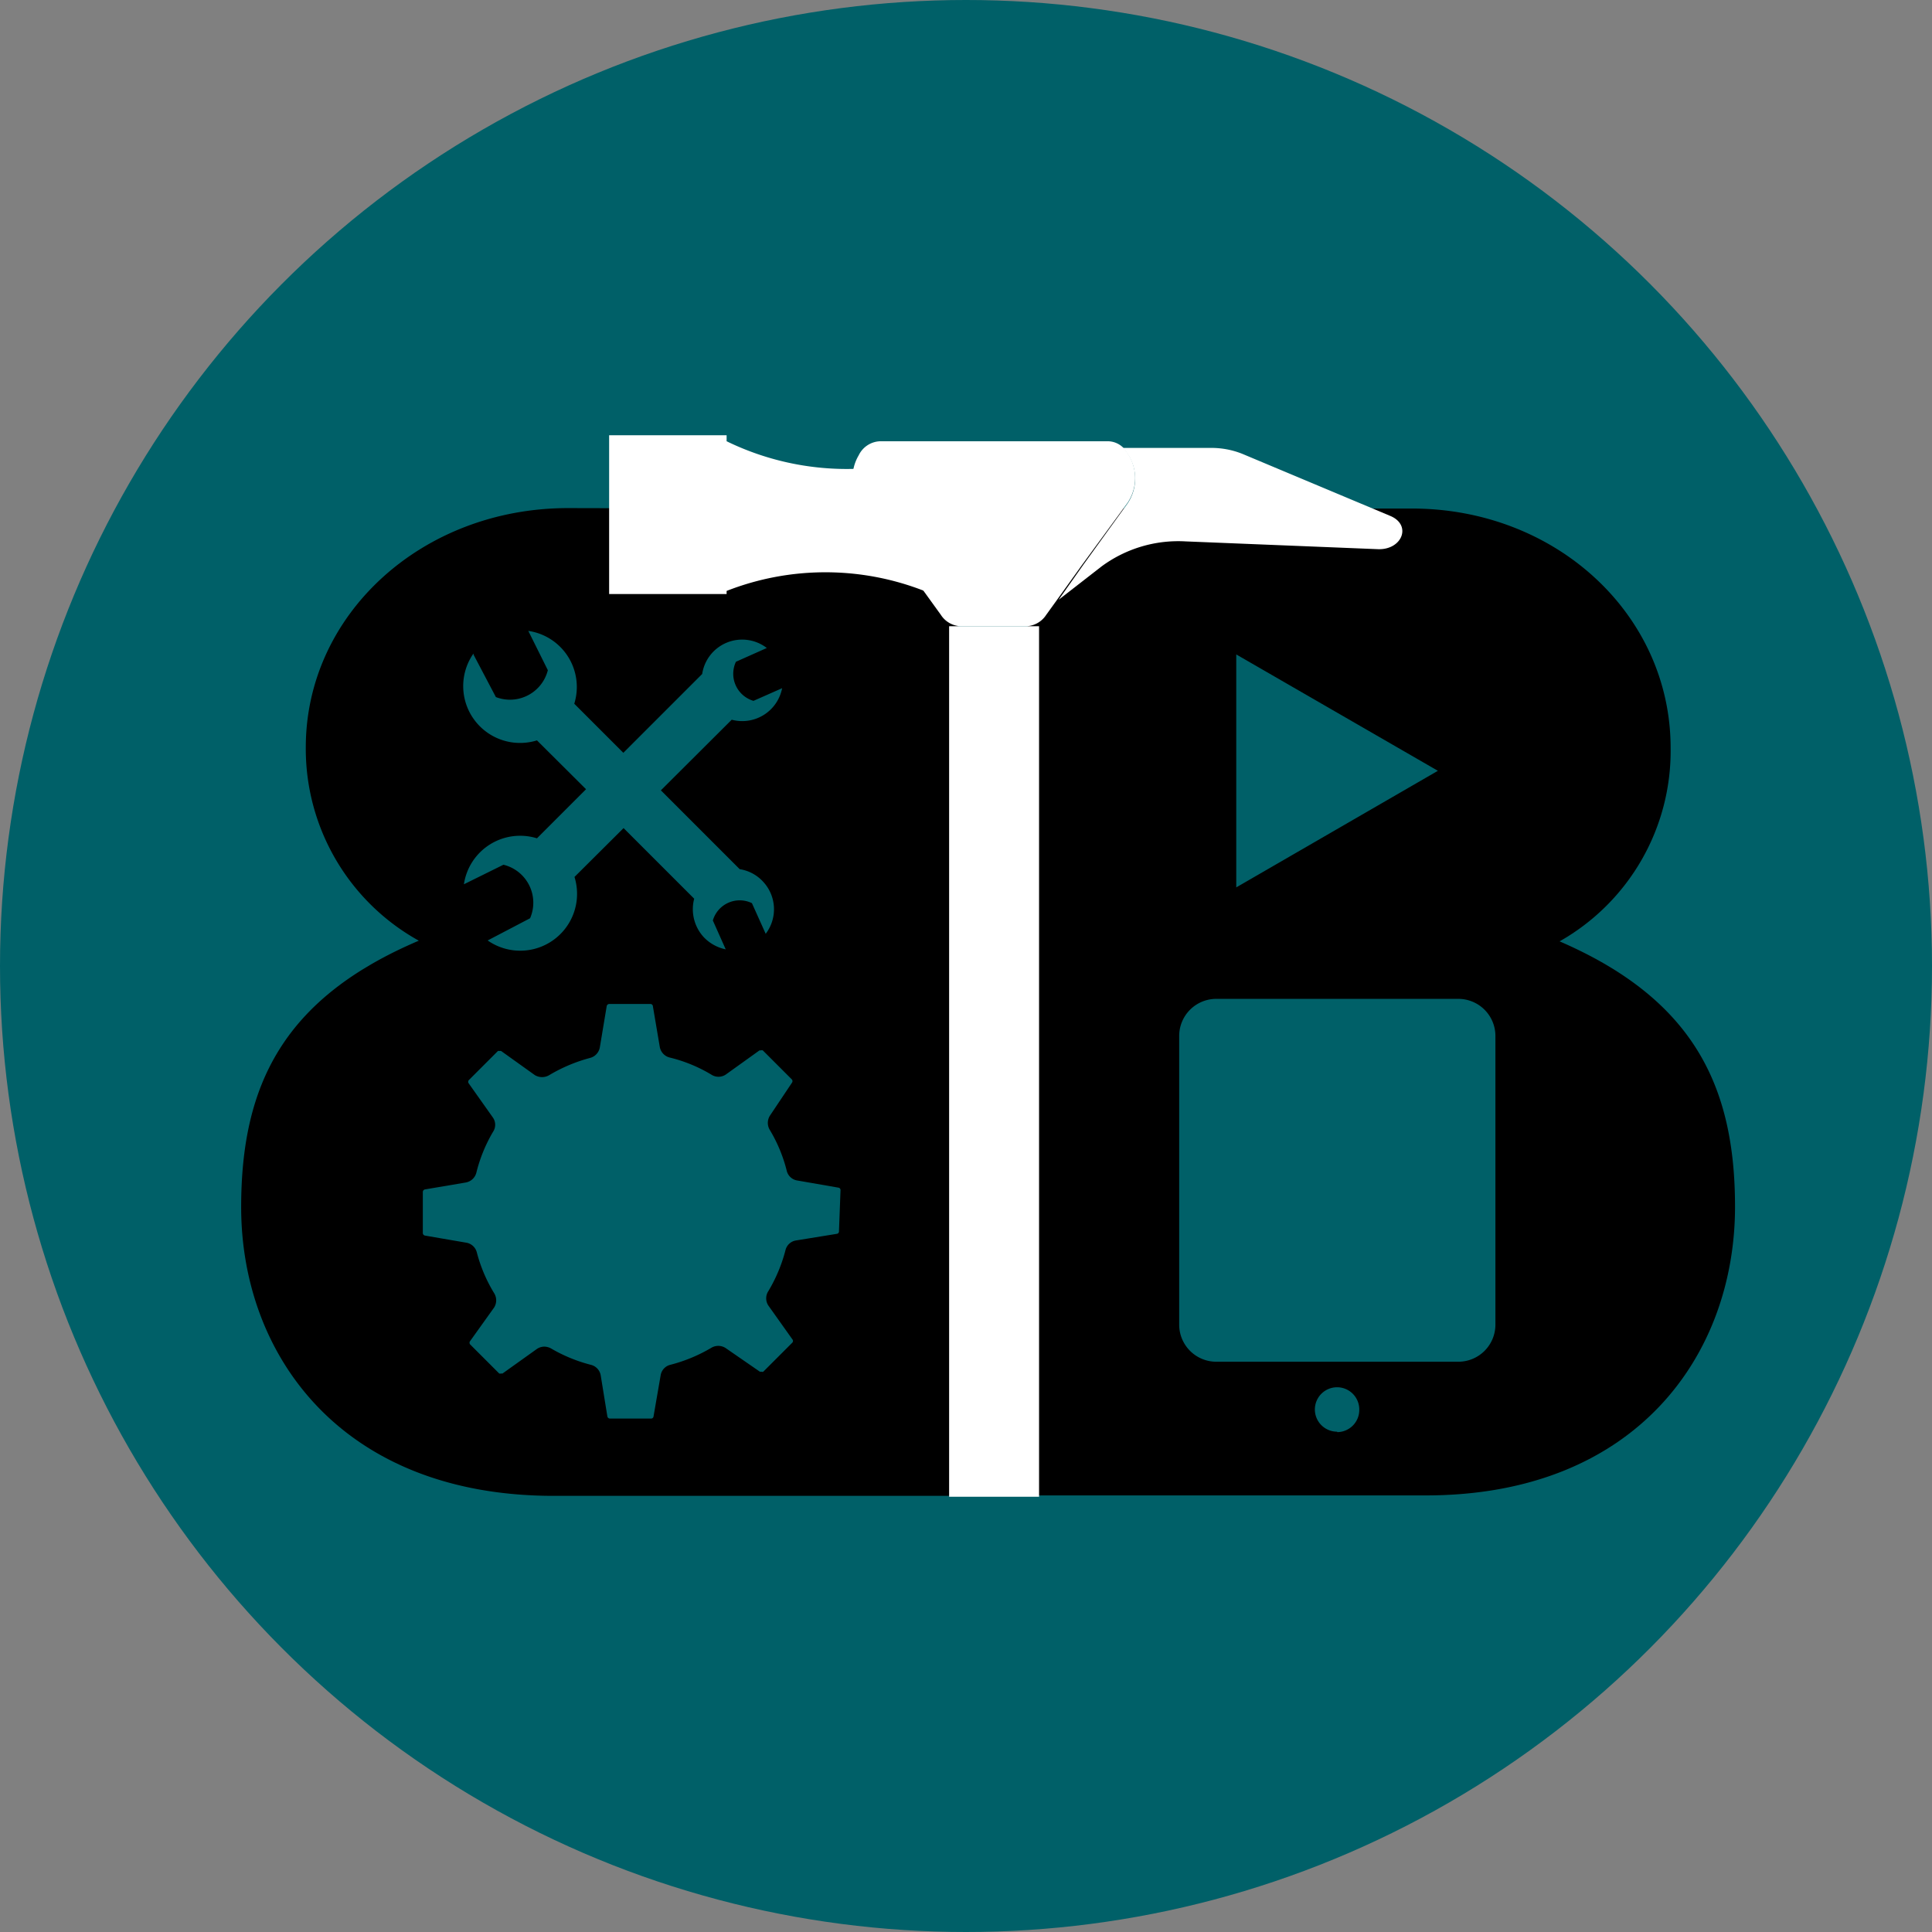<svg id="ce2b4d6d-93fb-419e-bcd1-f63c506f016b" data-name="bbt logo 2" xmlns="http://www.w3.org/2000/svg" viewBox="0 0 87 87"><rect x="0" y="0" width="87" height="87" fill="#808080" stroke="none"/><title>bbt_logo2</title><circle cx="43.5" cy="43.5" r="43.5" fill="#006068"/><path d="M171.56,153.21a9.85,9.85,0,0,0,5-8.71c0-6-5.15-10.78-11.65-10.78H147.62v44.44h17.91c9.48,0,13.93-6.34,13.93-13C179.46,159.73,177.59,155.82,171.56,153.21ZM157,140.29l9.08,5.24L157,150.78Zm4.54,35a1,1,0,1,1,1-1A1,1,0,0,1,161.55,175.31Zm7.13-4.82a1.67,1.67,0,0,1-1.67,1.67H156.1a1.67,1.67,0,0,1-1.67-1.67v-13a1.67,1.67,0,0,1,1.67-1.67H167a1.67,1.67,0,0,1,1.67,1.67Z" transform="translate(-101.33 -110.82)"/><path d="M126.91,133.7c-6.58,0-11.8,4.78-11.81,10.76a9.88,9.88,0,0,0,5.09,8.72c-6.11,2.6-8,6.51-8,12,0,6.63,4.49,13,14.08,13l18.14,0,.06-44.44Zm-4.25,6.61,1,1.9h0A1.76,1.76,0,0,0,126,141l-.88-1.77a2.55,2.55,0,0,1,2.07,3.28l2.21,2.21,3.55-3.55a1.82,1.82,0,0,1,2.91-1.17l-1.39.62a1.27,1.27,0,0,0,.79,1.76l1.29-.57a1.83,1.83,0,0,1-2.27,1.42l-3.19,3.18,3.55,3.55a1.8,1.8,0,0,1,1.06.57,1.82,1.82,0,0,1,.11,2.34l-.62-1.38a1.26,1.26,0,0,0-1.76.78l.58,1.3a1.89,1.89,0,0,1-1-.56,1.86,1.86,0,0,1-.42-1.72l-3.18-3.18-2.21,2.2a2.56,2.56,0,0,1-3.91,2.86l1.91-1a1.76,1.76,0,0,0-1.2-2.41h0l-1.78.88a2.56,2.56,0,0,1,3.29-2.07l2.21-2.21-2.21-2.2a2.56,2.56,0,0,1-2.86-3.91Zm16.45,25.95h0a.11.11,0,0,1-.09.12l-1.85.3a.58.58,0,0,0-.47.44,7,7,0,0,1-.77,1.84.59.59,0,0,0,0,.65l1.08,1.52a.11.11,0,0,1,0,.15l-1.31,1.31a.12.12,0,0,1-.08,0l-.07,0L134,171.52a.61.61,0,0,0-.65,0,7.07,7.07,0,0,1-1.84.76.58.58,0,0,0-.43.47l-.32,1.85a.11.11,0,0,1-.11.1h-1.85a.12.12,0,0,1-.12-.1l-.3-1.85a.59.59,0,0,0-.44-.47,7,7,0,0,1-1.8-.74.64.64,0,0,0-.3-.08.6.6,0,0,0-.34.11l-1.54,1.1-.07,0a.14.14,0,0,1-.08,0l-1.31-1.31a.12.12,0,0,1,0-.15l1.08-1.51a.61.61,0,0,0,0-.65,6.8,6.8,0,0,1-.78-1.84.59.59,0,0,0-.47-.43l-1.86-.32a.12.12,0,0,1-.1-.12v-1.85a.12.12,0,0,1,.1-.11l1.83-.31a.6.6,0,0,0,.48-.44,6.85,6.85,0,0,1,.75-1.84.57.57,0,0,0,0-.64l-1.09-1.54a.12.12,0,0,1,0-.15l1.31-1.31a.12.12,0,0,1,.08,0,.09.09,0,0,1,.07,0l1.51,1.08a.63.63,0,0,0,.66,0,7.18,7.18,0,0,1,1.83-.77.6.6,0,0,0,.44-.47l.31-1.86a.12.12,0,0,1,.12-.1h1.85a.11.11,0,0,1,.11.1l.31,1.83a.6.6,0,0,0,.44.48,6.71,6.71,0,0,1,1.88.77.59.59,0,0,0,.65,0l1.52-1.09.06,0a.14.14,0,0,1,.09,0l1.31,1.31a.12.12,0,0,1,0,.15L136,161.06a.61.61,0,0,0,0,.65,6.75,6.75,0,0,1,.76,1.84.58.58,0,0,0,.48.43l1.84.32a.11.11,0,0,1,.1.11Z" transform="translate(-101.33 -110.82)"/><path d="M163.93,134.05l-6.65-2.79a3.74,3.74,0,0,0-1.39-.27l-4,0a2,2,0,0,1,.21,2.51h0l-2,2.77L149,137.83l1.93-1.5a5.82,5.82,0,0,1,3.8-1.13l8.65.35C164.47,135.59,164.92,134.46,163.93,134.05Z" transform="translate(-101.33 -110.82)" fill="#fff"/><polygon points="42.74 28.2 42.74 67.4 46.79 67.4 46.79 28.2 46.24 28.2 43.3 28.2 42.74 28.2" fill="#fff"/><path d="M140.48,133.6a1.29,1.29,0,0,1-.34-1.68,12.36,12.36,0,0,1-6.09-1.23,5.67,5.67,0,0,0,0,6.74,12.21,12.21,0,0,1,8.9,0,3.68,3.68,0,0,0-.33-1.38A7.23,7.23,0,0,0,140.48,133.6Z" transform="translate(-101.33 -110.82)" fill="#fff"/><polygon points="32.72 19.6 27.43 19.6 27.43 26.75 32.72 26.75 32.72 26.61 32.72 19.87 32.72 19.6" fill="#fff"/><path d="M152.1,133.47h0a2,2,0,0,0-.21-2.51,1,1,0,0,0-.69-.27H141a1.11,1.11,0,0,0-1,.63,2,2,0,0,0,.07,2.15l2,2.77.85,1.19.78,1.08a1.11,1.11,0,0,0,.9.51h2.94a1.12,1.12,0,0,0,.9-.51l.49-.68,1.14-1.59Z" transform="translate(-101.33 -110.82)" fill="#fff"/></svg>